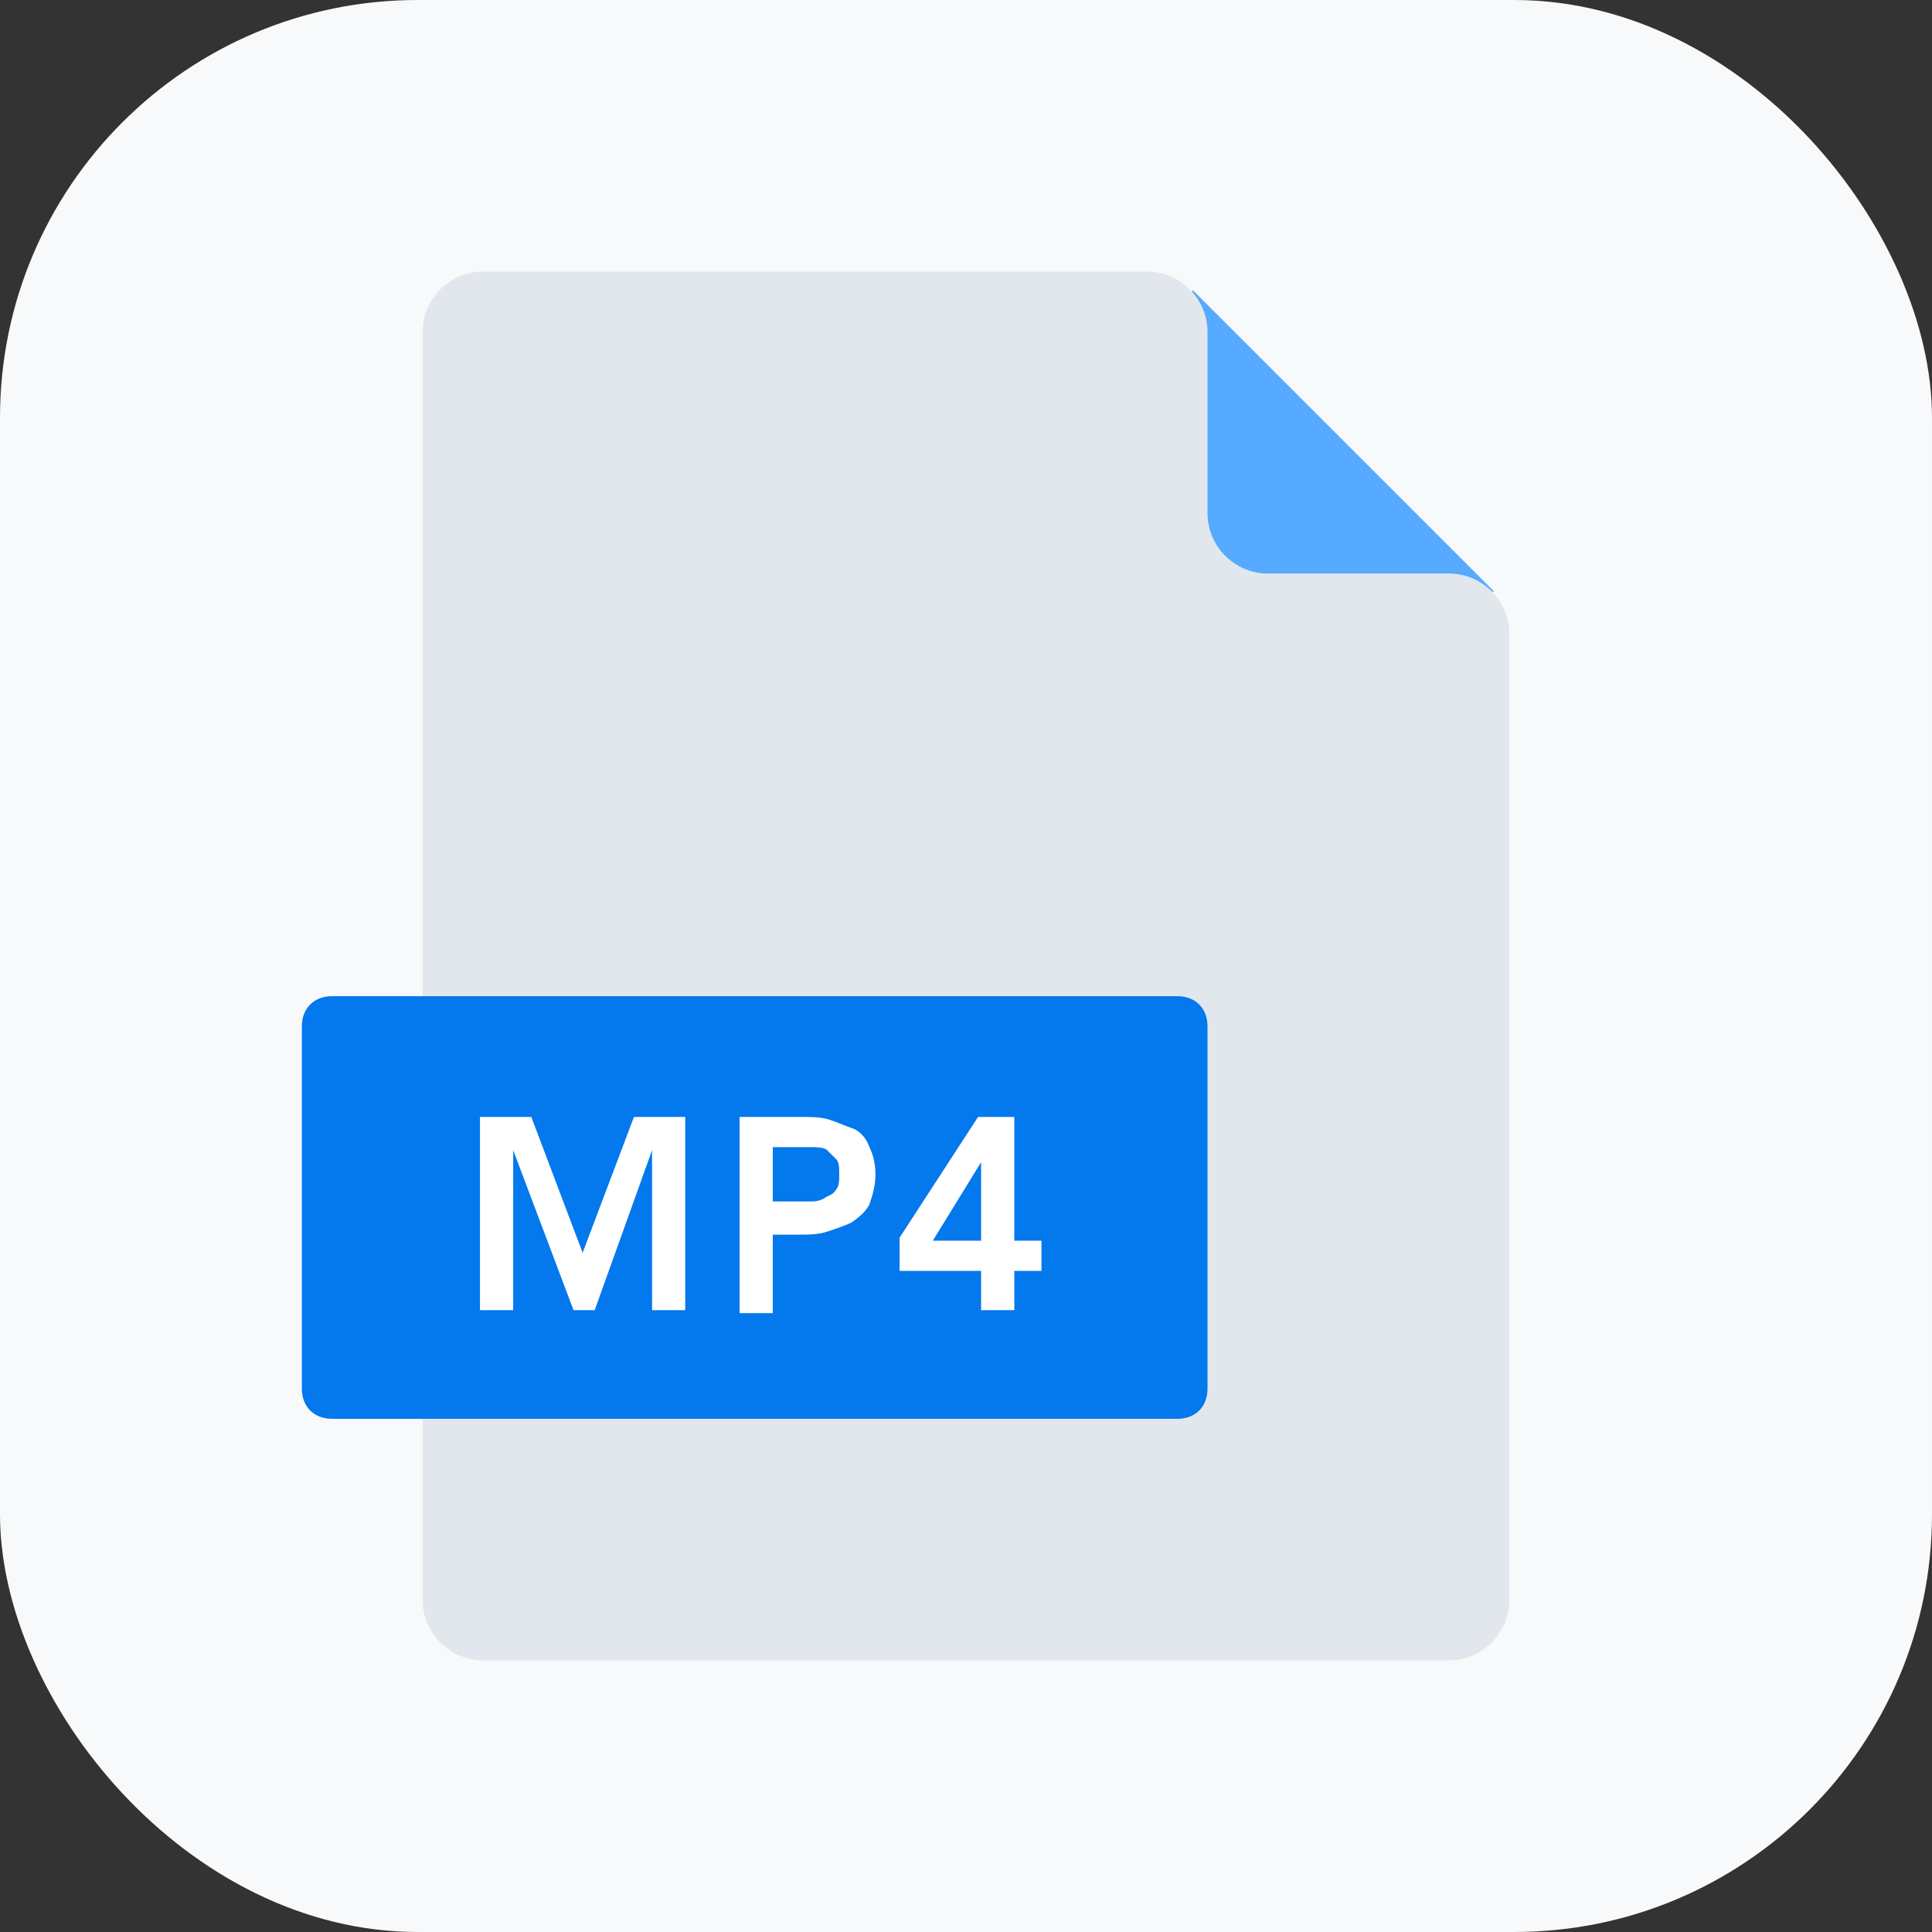 <svg width="37" height="37" viewBox="0 0 37 37" fill="none" xmlns="http://www.w3.org/2000/svg">
<rect x="0" y="0" width="37" height="37" fill="#333333" stroke="none"/>
<rect width="37" height="37" rx="8" fill="#F8F9FA"/>
<path d="M22.836 5.55L28.617 11.331L22.836 11.389V5.55Z" fill="#56AAFF"/>
<path d="M27.75 10.984H24.281C23.645 10.984 23.125 10.464 23.125 9.828V6.359C23.125 5.723 22.605 5.203 21.969 5.203H9.25C8.614 5.203 8.094 5.723 8.094 6.359V30.641C8.094 31.277 8.614 31.797 9.25 31.797H27.75C28.386 31.797 28.906 31.277 28.906 30.641V12.141C28.906 11.505 28.386 10.984 27.75 10.984Z" fill="#E1E7EC"/>
<path d="M22.547 27.172H6.359C6.013 27.172 5.781 26.941 5.781 26.594V19.656C5.781 19.309 6.013 19.078 6.359 19.078H22.547C22.894 19.078 23.125 19.309 23.125 19.656V26.594C23.125 26.941 22.894 27.172 22.547 27.172Z" fill="#0478ED"/>
<path d="M9.192 21.391H10.175L11.158 23.992L12.141 21.391H13.123V25.091H12.488V22.027L11.389 25.091H10.984L9.828 22.027V25.091H9.192V21.391Z" fill="white"/>
<path d="M14.164 21.391H15.378C15.552 21.391 15.725 21.391 15.898 21.448C16.072 21.506 16.188 21.564 16.361 21.622C16.477 21.68 16.592 21.795 16.65 21.969C16.708 22.084 16.766 22.258 16.766 22.489C16.766 22.72 16.708 22.894 16.65 23.067C16.592 23.183 16.477 23.298 16.303 23.414C16.188 23.472 16.014 23.53 15.841 23.587C15.667 23.645 15.494 23.645 15.262 23.645H14.8V25.148H14.164V21.391ZM15.205 23.009C15.32 23.009 15.378 23.009 15.494 23.009C15.609 23.009 15.667 23.009 15.783 22.952C15.841 22.894 15.956 22.894 16.014 22.778C16.072 22.72 16.072 22.605 16.072 22.489C16.072 22.373 16.072 22.258 16.014 22.2C15.956 22.142 15.898 22.084 15.841 22.027C15.783 21.969 15.609 21.969 15.552 21.969C15.494 21.969 15.378 21.969 15.262 21.969H14.8V23.009H15.205Z" fill="white"/>
<path d="M18.789 24.339H17.228V23.703L18.731 21.391H19.425V23.761H19.945V24.339H19.425V25.091H18.789V24.339ZM18.789 22.258L17.864 23.761H18.789V22.258Z" fill="white"/>
</svg>
